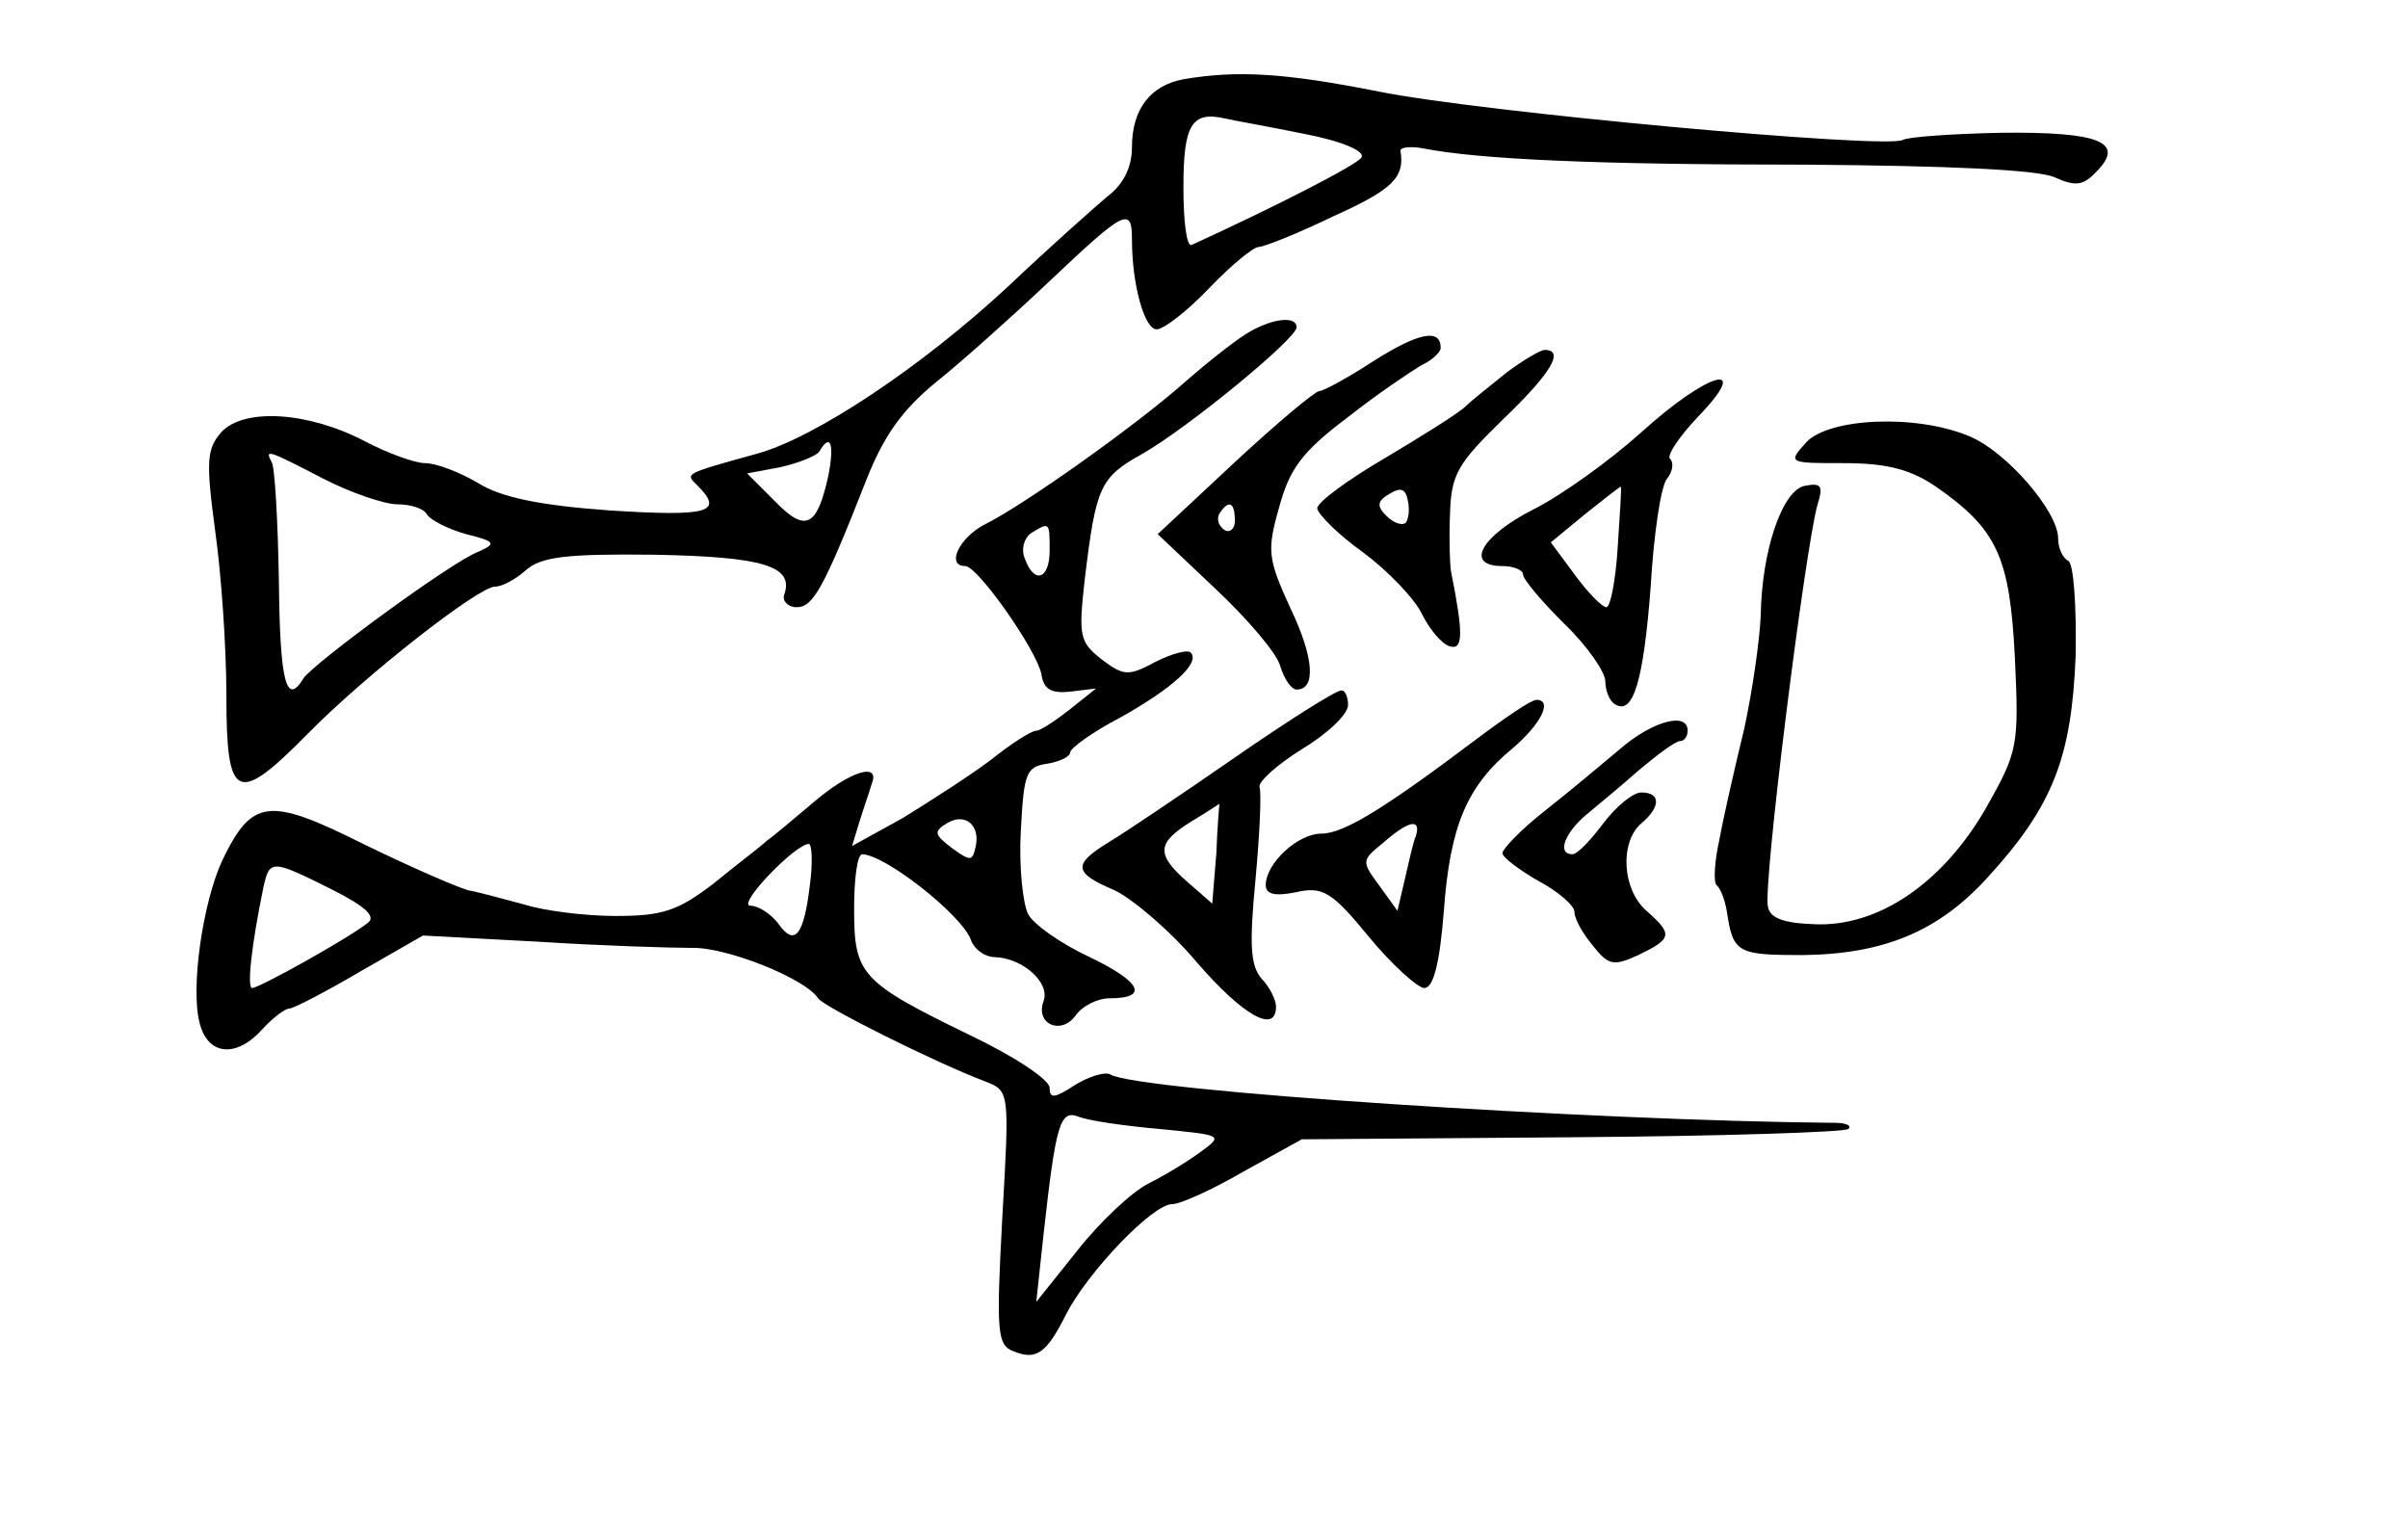 <?xml version="1.0" standalone="no"?>
<!DOCTYPE svg PUBLIC "-//W3C//DTD SVG 20010904//EN"
 "http://www.w3.org/TR/2001/REC-SVG-20010904/DTD/svg10.dtd">
<svg version="1.0" xmlns="http://www.w3.org/2000/svg"
 width="234pt" height="148pt" viewBox="0 0 234 148"
 preserveAspectRatio="xMidYMid meet">
<g transform="translate(0,148) scale(0.1,-0.1)"
fill="#000000" stroke="none">
<path d="M1150 1403 c-32 -6 -50 -29 -50 -66 0 -19 -8 -36 -24 -48 -13 -11
-57 -50 -96 -87 -85 -79 -189 -148 -245 -163 -72 -20 -69 -19 -57 -31 26 -26
10 -30 -85 -24 -70 5 -107 13 -129 27 -17 10 -40 19 -51 19 -10 0 -37 10 -58
21 -55 29 -118 33 -140 9 -14 -16 -15 -28 -6 -95 6 -42 11 -114 11 -161 0
-102 10 -107 79 -37 56 57 166 143 182 143 7 0 20 7 30 16 15 13 39 16 125 15
106 -2 136 -11 126 -39 -2 -6 4 -12 12 -12 16 0 26 17 68 124 17 43 35 68 68
95 25 20 73 63 108 96 75 71 82 75 82 42 0 -43 12 -87 24 -87 7 0 30 18 51 40
21 22 43 40 48 40 5 0 38 13 73 30 58 26 69 38 65 63 -1 4 9 5 21 3 55 -11
171 -16 372 -16 141 -1 225 -5 242 -12 20 -9 28 -9 41 5 29 29 3 39 -92 38
-48 -1 -91 -4 -96 -7 -16 -9 -410 27 -509 47 -91 18 -137 21 -190 12z m117
-53 c37 -7 60 -17 56 -23 -4 -7 -82 -47 -165 -85 -5 -2 -8 23 -8 56 0 61 8 74
40 67 8 -2 43 -8 77 -15z m-462 -332 c-11 -50 -22 -56 -52 -25 l-27 27 32 6
c18 4 35 11 38 15 11 19 15 8 9 -23z m-491 -3 c27 -14 60 -25 72 -25 13 0 26
-4 29 -10 3 -5 20 -14 38 -19 28 -7 30 -9 12 -17 -25 -9 -161 -109 -170 -123
-17 -28 -23 -3 -24 95 -1 59 -4 111 -7 115 -7 13 -4 12 50 -16z"/>
<path d="M1215 1158 c-11 -6 -38 -27 -61 -47 -48 -43 -158 -121 -196 -140 -26
-13 -39 -41 -20 -41 12 0 69 -81 74 -105 2 -15 10 -19 28 -17 l25 3 -25 -20
c-14 -11 -29 -21 -33 -21 -5 0 -25 -13 -45 -29 -20 -15 -59 -40 -85 -56 l-49
-27 7 23 c4 13 10 30 12 37 9 22 -21 13 -57 -18 -19 -16 -39 -33 -45 -37 -5
-5 -29 -23 -51 -41 -35 -27 -50 -32 -96 -32 -29 0 -69 5 -88 11 -19 5 -44 12
-55 14 -11 3 -57 23 -102 45 -92 46 -108 44 -137 -16 -19 -41 -31 -124 -22
-158 8 -32 36 -34 61 -6 10 11 22 20 26 20 4 0 35 16 69 36 l61 35 112 -6 c62
-4 129 -6 149 -6 34 1 111 -30 123 -49 5 -8 115 -63 163 -81 23 -9 23 -10 16
-132 -6 -112 -5 -124 11 -130 22 -9 32 -2 51 36 21 41 84 107 103 107 8 0 39
14 70 32 l56 31 263 2 c144 1 265 5 268 8 4 3 -2 6 -12 6 -238 2 -679 31 -705
47 -5 3 -21 -2 -34 -10 -20 -13 -25 -14 -25 -3 0 8 -35 31 -77 51 -107 52
-113 59 -113 123 0 29 3 53 8 53 23 -1 95 -58 105 -82 3 -10 14 -18 24 -18 27
-1 54 -25 47 -43 -8 -22 17 -33 31 -14 7 10 22 17 33 17 39 0 31 16 -19 40
-28 13 -55 32 -60 42 -5 10 -9 46 -7 81 3 56 5 62 26 65 12 2 22 7 22 11 0 4
22 20 49 34 50 28 78 53 68 63 -3 3 -18 -1 -34 -9 -26 -14 -31 -14 -52 2 -22
17 -23 23 -17 77 11 92 15 100 56 123 44 25 150 112 150 123 0 11 -22 9 -45
-4z m-195 -213 c0 -28 -15 -33 -24 -8 -4 9 -1 20 6 25 18 11 18 11 18 -17z
m-72 -288 c-3 -14 -5 -14 -23 -1 -17 13 -18 16 -5 24 18 11 33 -2 28 -23z
m-161 -37 c-6 -50 -15 -60 -31 -37 -7 9 -19 17 -27 17 -13 1 44 60 57 60 3 0
4 -18 1 -40z m-465 -4 c34 -17 44 -27 35 -33 -19 -15 -105 -63 -112 -63 -5 0
-1 40 11 98 6 27 8 27 66 -2z m805 -233 c61 -6 62 -6 40 -22 -12 -9 -35 -23
-51 -31 -16 -8 -47 -37 -69 -65 l-40 -50 7 65 c12 108 16 122 34 115 10 -4 45
-9 79 -12z"/>
<path d="M1336 1130 c-26 -17 -50 -30 -54 -30 -4 0 -41 -31 -82 -69 l-75 -70
56 -53 c31 -29 60 -63 63 -75 4 -13 11 -23 16 -23 19 0 17 31 -6 79 -22 48
-23 56 -11 98 10 37 22 54 66 87 29 23 62 45 72 51 11 5 19 13 19 17 0 19 -21
15 -64 -12z m-136 -156 c0 -8 -5 -12 -10 -9 -6 4 -8 11 -5 16 9 14 15 11 15
-7z"/>
<path d="M1464 1118 c-16 -13 -34 -27 -40 -33 -6 -6 -41 -28 -78 -50 -36 -21
-66 -43 -66 -49 1 -6 21 -26 45 -43 24 -18 50 -45 57 -60 7 -14 19 -29 27 -31
13 -4 13 13 1 73 -1 6 -2 30 -1 54 1 40 7 50 51 93 47 45 61 68 41 68 -4 0
-21 -10 -37 -22z m-98 -146 c-4 -3 -12 0 -19 7 -9 9 -9 14 3 21 11 7 16 5 18
-6 2 -9 1 -18 -2 -22z"/>
<path d="M1595 1060 c-30 -27 -77 -61 -105 -75 -51 -26 -67 -55 -30 -55 11 0
20 -4 20 -8 0 -5 18 -26 40 -48 22 -21 40 -47 40 -56 0 -9 4 -19 9 -22 18 -12
28 22 35 113 3 52 10 99 16 106 5 6 7 15 3 19 -4 3 9 22 27 41 54 56 10 44
-55 -15z m-23 -112 c-2 -32 -7 -58 -11 -58 -4 0 -18 14 -31 32 l-23 31 34 28
c19 15 34 27 34 26 1 -1 -1 -28 -3 -59z"/>
<path d="M1755 1050 c-18 -20 -17 -20 37 -20 41 0 64 -6 88 -22 61 -42 73 -69
78 -167 4 -86 3 -91 -28 -146 -42 -73 -105 -116 -167 -113 -30 1 -43 6 -45 17
-5 21 36 346 48 390 6 19 4 22 -12 19 -22 -4 -42 -63 -43 -126 -1 -24 -8 -73
-16 -110 -9 -37 -20 -85 -24 -107 -5 -22 -6 -42 -3 -45 4 -3 8 -14 10 -25 6
-41 10 -43 74 -43 79 1 132 23 180 76 63 69 81 116 85 214 1 50 -2 90 -7 93
-6 3 -10 13 -10 22 0 26 -50 84 -86 99 -52 22 -137 18 -159 -6z"/>
<path d="M1200 744 c-52 -36 -107 -73 -122 -82 -36 -22 -35 -30 5 -47 17 -8
54 -39 80 -70 45 -52 77 -70 77 -43 0 6 -6 19 -14 27 -11 13 -12 33 -6 96 4
43 6 84 4 90 -2 5 17 22 41 37 25 15 45 34 45 43 0 8 -3 15 -7 14 -5 0 -51
-29 -103 -65z m-18 -93 l-4 -49 -24 21 c-31 27 -30 38 4 59 15 9 27 17 27 17
0 1 -2 -21 -3 -48z"/>
<path d="M1435 762 c-89 -67 -129 -92 -151 -92 -23 0 -54 -29 -54 -50 0 -9 9
-11 29 -7 26 6 35 1 71 -43 23 -28 48 -50 54 -50 9 0 15 24 19 74 6 83 22 122
67 159 28 24 39 47 23 47 -5 0 -30 -17 -58 -38z m-59 -94 c-3 -7 -7 -26 -11
-43 l-7 -30 -18 25 c-17 23 -17 24 4 41 25 22 37 24 32 7z"/>
<path d="M1574 752 c-18 -15 -50 -42 -73 -60 -23 -18 -41 -37 -41 -41 0 -4 16
-16 35 -27 19 -10 35 -24 35 -30 0 -7 8 -21 18 -33 15 -19 20 -20 44 -9 33 16
34 20 8 43 -24 21 -26 67 -5 85 19 16 19 30 0 30 -8 0 -24 -13 -37 -30 -12
-16 -25 -30 -30 -30 -15 0 -8 20 13 38 11 9 35 29 52 44 18 15 35 28 40 28 4
0 7 5 7 10 0 19 -35 9 -66 -18z"/>
</g>
</svg>
